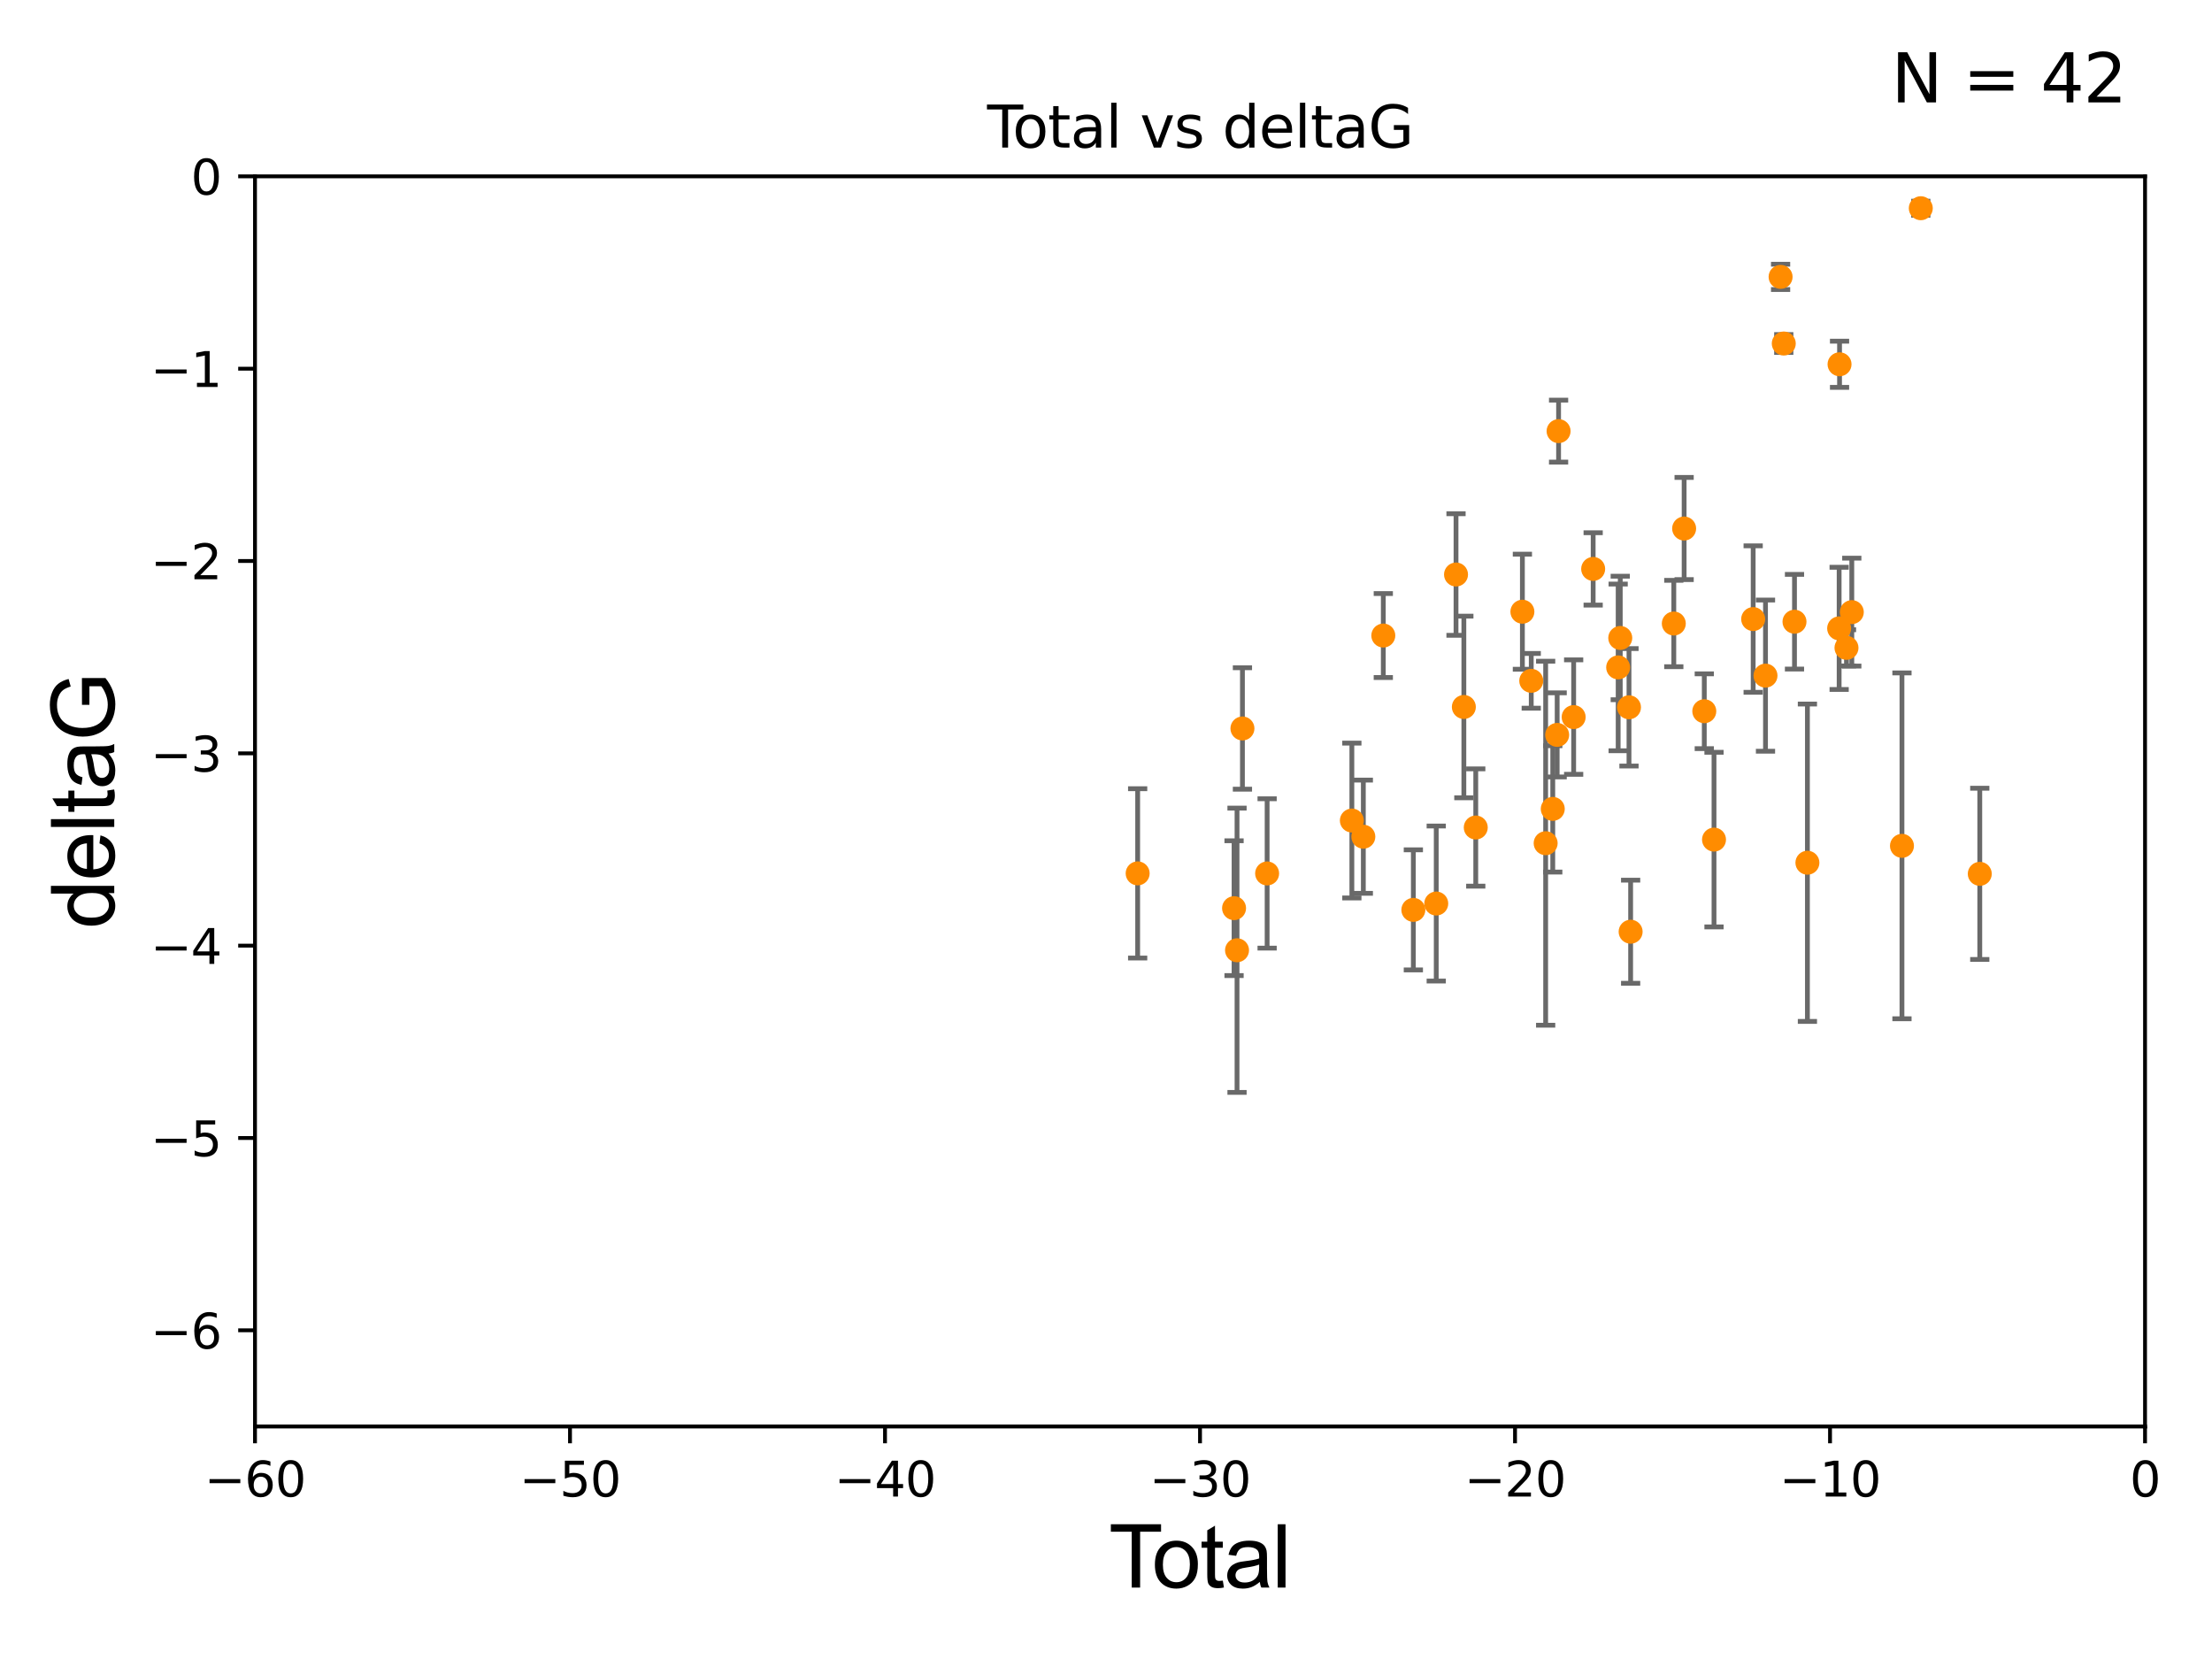 <?xml version="1.0" encoding="utf-8" standalone="no"?>
<!DOCTYPE svg PUBLIC "-//W3C//DTD SVG 1.1//EN"
  "http://www.w3.org/Graphics/SVG/1.1/DTD/svg11.dtd">
<svg xmlns:xlink="http://www.w3.org/1999/xlink" width="460.8pt" height="345.6pt" viewBox="0 0 460.8 345.6" xmlns="http://www.w3.org/2000/svg" version="1.1">
 <defs>
  <style type="text/css">*{stroke-linejoin: round; stroke-linecap: butt}</style>
 </defs>
 <g id="figure_1">
  <g id="patch_1">
   <path d="M 0 345.6 
L 460.8 345.6 
L 460.8 0 
L 0 0 
z
" style="fill: #ffffff"/>
  </g>
  <g id="axes_1">
   <g id="patch_2">
    <path d="M 53.12 297.16 
L 446.85 297.16 
L 446.85 36.739 
L 53.12 36.739 
z
" style="fill: #ffffff"/>
   </g>
   <g id="PathCollection_1">
    <defs>
     <path id="m61399e67fb" d="M 0 1.118 
C 0.297 1.118 0.581 1 0.791 0.791 
C 1 0.581 1.118 0.297 1.118 0 
C 1.118 -0.297 1 -0.581 0.791 -0.791 
C 0.581 -1 0.297 -1.118 0 -1.118 
C -0.297 -1.118 -0.581 -1 -0.791 -0.791 
C -1 -0.581 -1.118 -0.297 -1.118 0 
C -1.118 0.297 -1 0.581 -0.791 0.791 
C -0.581 1 -0.297 1.118 0 1.118 
z
" style="stroke: #ff8c00"/>
    </defs>
    <g clip-path="url(#p141cacad36)">
     <use xlink:href="#m61399e67fb" x="236.995" y="181.94" style="fill: #ff8c00; stroke: #ff8c00"/>
     <use xlink:href="#m61399e67fb" x="257.077" y="189.189" style="fill: #ff8c00; stroke: #ff8c00"/>
     <use xlink:href="#m61399e67fb" x="257.696" y="197.956" style="fill: #ff8c00; stroke: #ff8c00"/>
     <use xlink:href="#m61399e67fb" x="258.822" y="151.753" style="fill: #ff8c00; stroke: #ff8c00"/>
     <use xlink:href="#m61399e67fb" x="263.965" y="181.955" style="fill: #ff8c00; stroke: #ff8c00"/>
     <use xlink:href="#m61399e67fb" x="281.617" y="170.933" style="fill: #ff8c00; stroke: #ff8c00"/>
     <use xlink:href="#m61399e67fb" x="284.008" y="174.301" style="fill: #ff8c00; stroke: #ff8c00"/>
     <use xlink:href="#m61399e67fb" x="288.168" y="132.395" style="fill: #ff8c00; stroke: #ff8c00"/>
     <use xlink:href="#m61399e67fb" x="294.427" y="189.544" style="fill: #ff8c00; stroke: #ff8c00"/>
     <use xlink:href="#m61399e67fb" x="299.195" y="188.224" style="fill: #ff8c00; stroke: #ff8c00"/>
     <use xlink:href="#m61399e67fb" x="303.316" y="119.681" style="fill: #ff8c00; stroke: #ff8c00"/>
     <use xlink:href="#m61399e67fb" x="304.947" y="147.275" style="fill: #ff8c00; stroke: #ff8c00"/>
     <use xlink:href="#m61399e67fb" x="307.428" y="172.385" style="fill: #ff8c00; stroke: #ff8c00"/>
     <use xlink:href="#m61399e67fb" x="317.142" y="127.431" style="fill: #ff8c00; stroke: #ff8c00"/>
     <use xlink:href="#m61399e67fb" x="318.986" y="141.828" style="fill: #ff8c00; stroke: #ff8c00"/>
     <use xlink:href="#m61399e67fb" x="321.988" y="175.657" style="fill: #ff8c00; stroke: #ff8c00"/>
     <use xlink:href="#m61399e67fb" x="323.469" y="168.507" style="fill: #ff8c00; stroke: #ff8c00"/>
     <use xlink:href="#m61399e67fb" x="324.386" y="153.091" style="fill: #ff8c00; stroke: #ff8c00"/>
     <use xlink:href="#m61399e67fb" x="324.682" y="89.812" style="fill: #ff8c00; stroke: #ff8c00"/>
     <use xlink:href="#m61399e67fb" x="327.821" y="149.383" style="fill: #ff8c00; stroke: #ff8c00"/>
     <use xlink:href="#m61399e67fb" x="331.885" y="118.516" style="fill: #ff8c00; stroke: #ff8c00"/>
     <use xlink:href="#m61399e67fb" x="337.093" y="139.031" style="fill: #ff8c00; stroke: #ff8c00"/>
     <use xlink:href="#m61399e67fb" x="337.528" y="132.899" style="fill: #ff8c00; stroke: #ff8c00"/>
     <use xlink:href="#m61399e67fb" x="339.349" y="147.343" style="fill: #ff8c00; stroke: #ff8c00"/>
     <use xlink:href="#m61399e67fb" x="339.69" y="194.093" style="fill: #ff8c00; stroke: #ff8c00"/>
     <use xlink:href="#m61399e67fb" x="348.684" y="129.892" style="fill: #ff8c00; stroke: #ff8c00"/>
     <use xlink:href="#m61399e67fb" x="350.835" y="110.101" style="fill: #ff8c00; stroke: #ff8c00"/>
     <use xlink:href="#m61399e67fb" x="355.034" y="148.16" style="fill: #ff8c00; stroke: #ff8c00"/>
     <use xlink:href="#m61399e67fb" x="357.059" y="174.904" style="fill: #ff8c00; stroke: #ff8c00"/>
     <use xlink:href="#m61399e67fb" x="365.217" y="128.964" style="fill: #ff8c00; stroke: #ff8c00"/>
     <use xlink:href="#m61399e67fb" x="367.785" y="140.745" style="fill: #ff8c00; stroke: #ff8c00"/>
     <use xlink:href="#m61399e67fb" x="370.93" y="57.677" style="fill: #ff8c00; stroke: #ff8c00"/>
     <use xlink:href="#m61399e67fb" x="371.592" y="71.559" style="fill: #ff8c00; stroke: #ff8c00"/>
     <use xlink:href="#m61399e67fb" x="373.826" y="129.514" style="fill: #ff8c00; stroke: #ff8c00"/>
     <use xlink:href="#m61399e67fb" x="376.518" y="179.721" style="fill: #ff8c00; stroke: #ff8c00"/>
     <use xlink:href="#m61399e67fb" x="383.127" y="130.902" style="fill: #ff8c00; stroke: #ff8c00"/>
     <use xlink:href="#m61399e67fb" x="383.211" y="75.884" style="fill: #ff8c00; stroke: #ff8c00"/>
     <use xlink:href="#m61399e67fb" x="384.657" y="134.957" style="fill: #ff8c00; stroke: #ff8c00"/>
     <use xlink:href="#m61399e67fb" x="385.763" y="127.517" style="fill: #ff8c00; stroke: #ff8c00"/>
     <use xlink:href="#m61399e67fb" x="396.214" y="176.205" style="fill: #ff8c00; stroke: #ff8c00"/>
     <use xlink:href="#m61399e67fb" x="400.136" y="43.375" style="fill: #ff8c00; stroke: #ff8c00"/>
     <use xlink:href="#m61399e67fb" x="412.423" y="182.037" style="fill: #ff8c00; stroke: #ff8c00"/>
    </g>
   </g>
   <g id="matplotlib.axis_1">
    <g id="xtick_1">
     <g id="line2d_1">
      <defs>
       <path id="m5a9e221506" d="M 0 0 
L 0 3.5 
" style="stroke: #000000; stroke-width: 0.8"/>
      </defs>
      <g>
       <use xlink:href="#m5a9e221506" x="53.12" y="297.16" style="stroke: #000000; stroke-width: 0.8"/>
      </g>
     </g>
     <g id="text_1">
      <!-- −60 -->
      <g transform="translate(42.568 311.758)scale(0.1 -0.1)">
       <defs>
        <path id="DejaVuSans-2212" d="M 678 2272 
L 4684 2272 
L 4684 1741 
L 678 1741 
L 678 2272 
z
" transform="scale(0.016)"/>
        <path id="DejaVuSans-36" d="M 2113 2584 
Q 1688 2584 1439 2293 
Q 1191 2003 1191 1497 
Q 1191 994 1439 701 
Q 1688 409 2113 409 
Q 2538 409 2786 701 
Q 3034 994 3034 1497 
Q 3034 2003 2786 2293 
Q 2538 2584 2113 2584 
z
M 3366 4563 
L 3366 3988 
Q 3128 4100 2886 4159 
Q 2644 4219 2406 4219 
Q 1781 4219 1451 3797 
Q 1122 3375 1075 2522 
Q 1259 2794 1537 2939 
Q 1816 3084 2150 3084 
Q 2853 3084 3261 2657 
Q 3669 2231 3669 1497 
Q 3669 778 3244 343 
Q 2819 -91 2113 -91 
Q 1303 -91 875 529 
Q 447 1150 447 2328 
Q 447 3434 972 4092 
Q 1497 4750 2381 4750 
Q 2619 4750 2861 4703 
Q 3103 4656 3366 4563 
z
" transform="scale(0.016)"/>
        <path id="DejaVuSans-30" d="M 2034 4250 
Q 1547 4250 1301 3770 
Q 1056 3291 1056 2328 
Q 1056 1369 1301 889 
Q 1547 409 2034 409 
Q 2525 409 2770 889 
Q 3016 1369 3016 2328 
Q 3016 3291 2770 3770 
Q 2525 4250 2034 4250 
z
M 2034 4750 
Q 2819 4750 3233 4129 
Q 3647 3509 3647 2328 
Q 3647 1150 3233 529 
Q 2819 -91 2034 -91 
Q 1250 -91 836 529 
Q 422 1150 422 2328 
Q 422 3509 836 4129 
Q 1250 4750 2034 4750 
z
" transform="scale(0.016)"/>
       </defs>
       <use xlink:href="#DejaVuSans-2212"/>
       <use xlink:href="#DejaVuSans-36" x="83.789"/>
       <use xlink:href="#DejaVuSans-30" x="147.412"/>
      </g>
     </g>
    </g>
    <g id="xtick_2">
     <g id="line2d_2">
      <g>
       <use xlink:href="#m5a9e221506" x="118.742" y="297.16" style="stroke: #000000; stroke-width: 0.8"/>
      </g>
     </g>
     <g id="text_2">
      <!-- −50 -->
      <g transform="translate(108.189 311.758)scale(0.1 -0.1)">
       <defs>
        <path id="DejaVuSans-35" d="M 691 4666 
L 3169 4666 
L 3169 4134 
L 1269 4134 
L 1269 2991 
Q 1406 3038 1543 3061 
Q 1681 3084 1819 3084 
Q 2600 3084 3056 2656 
Q 3513 2228 3513 1497 
Q 3513 744 3044 326 
Q 2575 -91 1722 -91 
Q 1428 -91 1123 -41 
Q 819 9 494 109 
L 494 744 
Q 775 591 1075 516 
Q 1375 441 1709 441 
Q 2250 441 2565 725 
Q 2881 1009 2881 1497 
Q 2881 1984 2565 2268 
Q 2250 2553 1709 2553 
Q 1456 2553 1204 2497 
Q 953 2441 691 2322 
L 691 4666 
z
" transform="scale(0.016)"/>
       </defs>
       <use xlink:href="#DejaVuSans-2212"/>
       <use xlink:href="#DejaVuSans-35" x="83.789"/>
       <use xlink:href="#DejaVuSans-30" x="147.412"/>
      </g>
     </g>
    </g>
    <g id="xtick_3">
     <g id="line2d_3">
      <g>
       <use xlink:href="#m5a9e221506" x="184.363" y="297.16" style="stroke: #000000; stroke-width: 0.8"/>
      </g>
     </g>
     <g id="text_3">
      <!-- −40 -->
      <g transform="translate(173.811 311.758)scale(0.1 -0.1)">
       <defs>
        <path id="DejaVuSans-34" d="M 2419 4116 
L 825 1625 
L 2419 1625 
L 2419 4116 
z
M 2253 4666 
L 3047 4666 
L 3047 1625 
L 3713 1625 
L 3713 1100 
L 3047 1100 
L 3047 0 
L 2419 0 
L 2419 1100 
L 313 1100 
L 313 1709 
L 2253 4666 
z
" transform="scale(0.016)"/>
       </defs>
       <use xlink:href="#DejaVuSans-2212"/>
       <use xlink:href="#DejaVuSans-34" x="83.789"/>
       <use xlink:href="#DejaVuSans-30" x="147.412"/>
      </g>
     </g>
    </g>
    <g id="xtick_4">
     <g id="line2d_4">
      <g>
       <use xlink:href="#m5a9e221506" x="249.985" y="297.16" style="stroke: #000000; stroke-width: 0.8"/>
      </g>
     </g>
     <g id="text_4">
      <!-- −30 -->
      <g transform="translate(239.433 311.758)scale(0.1 -0.1)">
       <defs>
        <path id="DejaVuSans-33" d="M 2597 2516 
Q 3050 2419 3304 2112 
Q 3559 1806 3559 1356 
Q 3559 666 3084 287 
Q 2609 -91 1734 -91 
Q 1441 -91 1130 -33 
Q 819 25 488 141 
L 488 750 
Q 750 597 1062 519 
Q 1375 441 1716 441 
Q 2309 441 2620 675 
Q 2931 909 2931 1356 
Q 2931 1769 2642 2001 
Q 2353 2234 1838 2234 
L 1294 2234 
L 1294 2753 
L 1863 2753 
Q 2328 2753 2575 2939 
Q 2822 3125 2822 3475 
Q 2822 3834 2567 4026 
Q 2313 4219 1838 4219 
Q 1578 4219 1281 4162 
Q 984 4106 628 3988 
L 628 4550 
Q 988 4650 1302 4700 
Q 1616 4750 1894 4750 
Q 2613 4750 3031 4423 
Q 3450 4097 3450 3541 
Q 3450 3153 3228 2886 
Q 3006 2619 2597 2516 
z
" transform="scale(0.016)"/>
       </defs>
       <use xlink:href="#DejaVuSans-2212"/>
       <use xlink:href="#DejaVuSans-33" x="83.789"/>
       <use xlink:href="#DejaVuSans-30" x="147.412"/>
      </g>
     </g>
    </g>
    <g id="xtick_5">
     <g id="line2d_5">
      <g>
       <use xlink:href="#m5a9e221506" x="315.607" y="297.16" style="stroke: #000000; stroke-width: 0.8"/>
      </g>
     </g>
     <g id="text_5">
      <!-- −20 -->
      <g transform="translate(305.054 311.758)scale(0.1 -0.1)">
       <defs>
        <path id="DejaVuSans-32" d="M 1228 531 
L 3431 531 
L 3431 0 
L 469 0 
L 469 531 
Q 828 903 1448 1529 
Q 2069 2156 2228 2338 
Q 2531 2678 2651 2914 
Q 2772 3150 2772 3378 
Q 2772 3750 2511 3984 
Q 2250 4219 1831 4219 
Q 1534 4219 1204 4116 
Q 875 4013 500 3803 
L 500 4441 
Q 881 4594 1212 4672 
Q 1544 4750 1819 4750 
Q 2544 4750 2975 4387 
Q 3406 4025 3406 3419 
Q 3406 3131 3298 2873 
Q 3191 2616 2906 2266 
Q 2828 2175 2409 1742 
Q 1991 1309 1228 531 
z
" transform="scale(0.016)"/>
       </defs>
       <use xlink:href="#DejaVuSans-2212"/>
       <use xlink:href="#DejaVuSans-32" x="83.789"/>
       <use xlink:href="#DejaVuSans-30" x="147.412"/>
      </g>
     </g>
    </g>
    <g id="xtick_6">
     <g id="line2d_6">
      <g>
       <use xlink:href="#m5a9e221506" x="381.228" y="297.16" style="stroke: #000000; stroke-width: 0.8"/>
      </g>
     </g>
     <g id="text_6">
      <!-- −10 -->
      <g transform="translate(370.676 311.758)scale(0.1 -0.1)">
       <defs>
        <path id="DejaVuSans-31" d="M 794 531 
L 1825 531 
L 1825 4091 
L 703 3866 
L 703 4441 
L 1819 4666 
L 2450 4666 
L 2450 531 
L 3481 531 
L 3481 0 
L 794 0 
L 794 531 
z
" transform="scale(0.016)"/>
       </defs>
       <use xlink:href="#DejaVuSans-2212"/>
       <use xlink:href="#DejaVuSans-31" x="83.789"/>
       <use xlink:href="#DejaVuSans-30" x="147.412"/>
      </g>
     </g>
    </g>
    <g id="xtick_7">
     <g id="line2d_7">
      <g>
       <use xlink:href="#m5a9e221506" x="446.85" y="297.16" style="stroke: #000000; stroke-width: 0.8"/>
      </g>
     </g>
     <g id="text_7">
      <!-- 0 -->
      <g transform="translate(443.669 311.758)scale(0.1 -0.1)">
       <use xlink:href="#DejaVuSans-30"/>
      </g>
     </g>
    </g>
    <g id="text_8">
     <!-- Total -->
     <g transform="translate(230.98 330.722)scale(0.18 -0.18)">
      <defs>
       <path id="ArialMT-54" d="M 1659 0 
L 1659 4041 
L 150 4041 
L 150 4581 
L 3781 4581 
L 3781 4041 
L 2266 4041 
L 2266 0 
L 1659 0 
z
" transform="scale(0.016)"/>
       <path id="ArialMT-6f" d="M 213 1659 
Q 213 2581 725 3025 
Q 1153 3394 1769 3394 
Q 2453 3394 2887 2945 
Q 3322 2497 3322 1706 
Q 3322 1066 3130 698 
Q 2938 331 2570 128 
Q 2203 -75 1769 -75 
Q 1072 -75 642 372 
Q 213 819 213 1659 
z
M 791 1659 
Q 791 1022 1069 705 
Q 1347 388 1769 388 
Q 2188 388 2466 706 
Q 2744 1025 2744 1678 
Q 2744 2294 2464 2611 
Q 2184 2928 1769 2928 
Q 1347 2928 1069 2612 
Q 791 2297 791 1659 
z
" transform="scale(0.016)"/>
       <path id="ArialMT-74" d="M 1650 503 
L 1731 6 
Q 1494 -44 1306 -44 
Q 1000 -44 831 53 
Q 663 150 594 308 
Q 525 466 525 972 
L 525 2881 
L 113 2881 
L 113 3319 
L 525 3319 
L 525 4141 
L 1084 4478 
L 1084 3319 
L 1650 3319 
L 1650 2881 
L 1084 2881 
L 1084 941 
Q 1084 700 1114 631 
Q 1144 563 1211 522 
Q 1278 481 1403 481 
Q 1497 481 1650 503 
z
" transform="scale(0.016)"/>
       <path id="ArialMT-61" d="M 2588 409 
Q 2275 144 1986 34 
Q 1697 -75 1366 -75 
Q 819 -75 525 192 
Q 231 459 231 875 
Q 231 1119 342 1320 
Q 453 1522 633 1644 
Q 813 1766 1038 1828 
Q 1203 1872 1538 1913 
Q 2219 1994 2541 2106 
Q 2544 2222 2544 2253 
Q 2544 2597 2384 2738 
Q 2169 2928 1744 2928 
Q 1347 2928 1158 2789 
Q 969 2650 878 2297 
L 328 2372 
Q 403 2725 575 2942 
Q 747 3159 1072 3276 
Q 1397 3394 1825 3394 
Q 2250 3394 2515 3294 
Q 2781 3194 2906 3042 
Q 3031 2891 3081 2659 
Q 3109 2516 3109 2141 
L 3109 1391 
Q 3109 606 3145 398 
Q 3181 191 3288 0 
L 2700 0 
Q 2613 175 2588 409 
z
M 2541 1666 
Q 2234 1541 1622 1453 
Q 1275 1403 1131 1340 
Q 988 1278 909 1158 
Q 831 1038 831 891 
Q 831 666 1001 516 
Q 1172 366 1500 366 
Q 1825 366 2078 508 
Q 2331 650 2450 897 
Q 2541 1088 2541 1459 
L 2541 1666 
z
" transform="scale(0.016)"/>
       <path id="ArialMT-6c" d="M 409 0 
L 409 4581 
L 972 4581 
L 972 0 
L 409 0 
z
" transform="scale(0.016)"/>
      </defs>
      <use xlink:href="#ArialMT-54"/>
      <use xlink:href="#ArialMT-6f" x="49.959"/>
      <use xlink:href="#ArialMT-74" x="105.574"/>
      <use xlink:href="#ArialMT-61" x="133.357"/>
      <use xlink:href="#ArialMT-6c" x="188.973"/>
     </g>
    </g>
   </g>
   <g id="matplotlib.axis_2">
    <g id="ytick_1">
     <g id="line2d_8">
      <defs>
       <path id="m5cf8f90935" d="M 0 0 
L -3.5 0 
" style="stroke: #000000; stroke-width: 0.8"/>
      </defs>
      <g>
       <use xlink:href="#m5cf8f90935" x="53.12" y="277.128" style="stroke: #000000; stroke-width: 0.8"/>
      </g>
     </g>
     <g id="text_9">
      <!-- −6 -->
      <g transform="translate(31.378 280.927)scale(0.1 -0.1)">
       <use xlink:href="#DejaVuSans-2212"/>
       <use xlink:href="#DejaVuSans-36" x="83.789"/>
      </g>
     </g>
    </g>
    <g id="ytick_2">
     <g id="line2d_9">
      <g>
       <use xlink:href="#m5cf8f90935" x="53.12" y="237.063" style="stroke: #000000; stroke-width: 0.8"/>
      </g>
     </g>
     <g id="text_10">
      <!-- −5 -->
      <g transform="translate(31.378 240.862)scale(0.1 -0.1)">
       <use xlink:href="#DejaVuSans-2212"/>
       <use xlink:href="#DejaVuSans-35" x="83.789"/>
      </g>
     </g>
    </g>
    <g id="ytick_3">
     <g id="line2d_10">
      <g>
       <use xlink:href="#m5cf8f90935" x="53.12" y="196.998" style="stroke: #000000; stroke-width: 0.8"/>
      </g>
     </g>
     <g id="text_11">
      <!-- −4 -->
      <g transform="translate(31.378 200.797)scale(0.1 -0.1)">
       <use xlink:href="#DejaVuSans-2212"/>
       <use xlink:href="#DejaVuSans-34" x="83.789"/>
      </g>
     </g>
    </g>
    <g id="ytick_4">
     <g id="line2d_11">
      <g>
       <use xlink:href="#m5cf8f90935" x="53.12" y="156.933" style="stroke: #000000; stroke-width: 0.8"/>
      </g>
     </g>
     <g id="text_12">
      <!-- −3 -->
      <g transform="translate(31.378 160.733)scale(0.1 -0.1)">
       <use xlink:href="#DejaVuSans-2212"/>
       <use xlink:href="#DejaVuSans-33" x="83.789"/>
      </g>
     </g>
    </g>
    <g id="ytick_5">
     <g id="line2d_12">
      <g>
       <use xlink:href="#m5cf8f90935" x="53.12" y="116.869" style="stroke: #000000; stroke-width: 0.8"/>
      </g>
     </g>
     <g id="text_13">
      <!-- −2 -->
      <g transform="translate(31.378 120.668)scale(0.1 -0.1)">
       <use xlink:href="#DejaVuSans-2212"/>
       <use xlink:href="#DejaVuSans-32" x="83.789"/>
      </g>
     </g>
    </g>
    <g id="ytick_6">
     <g id="line2d_13">
      <g>
       <use xlink:href="#m5cf8f90935" x="53.12" y="76.804" style="stroke: #000000; stroke-width: 0.8"/>
      </g>
     </g>
     <g id="text_14">
      <!-- −1 -->
      <g transform="translate(31.378 80.603)scale(0.1 -0.1)">
       <use xlink:href="#DejaVuSans-2212"/>
       <use xlink:href="#DejaVuSans-31" x="83.789"/>
      </g>
     </g>
    </g>
    <g id="ytick_7">
     <g id="line2d_14">
      <g>
       <use xlink:href="#m5cf8f90935" x="53.12" y="36.739" style="stroke: #000000; stroke-width: 0.8"/>
      </g>
     </g>
     <g id="text_15">
      <!-- 0 -->
      <g transform="translate(39.758 40.538)scale(0.1 -0.1)">
       <use xlink:href="#DejaVuSans-30"/>
      </g>
     </g>
    </g>
    <g id="text_16">
     <!-- deltaG -->
     <g transform="translate(23.8 193.464)rotate(-90)scale(0.18 -0.18)">
      <defs>
       <path id="ArialMT-64" d="M 2575 0 
L 2575 419 
Q 2259 -75 1647 -75 
Q 1250 -75 917 144 
Q 584 363 401 755 
Q 219 1147 219 1656 
Q 219 2153 384 2558 
Q 550 2963 881 3178 
Q 1213 3394 1622 3394 
Q 1922 3394 2156 3267 
Q 2391 3141 2538 2938 
L 2538 4581 
L 3097 4581 
L 3097 0 
L 2575 0 
z
M 797 1656 
Q 797 1019 1065 703 
Q 1334 388 1700 388 
Q 2069 388 2326 689 
Q 2584 991 2584 1609 
Q 2584 2291 2321 2609 
Q 2059 2928 1675 2928 
Q 1300 2928 1048 2622 
Q 797 2316 797 1656 
z
" transform="scale(0.016)"/>
       <path id="ArialMT-65" d="M 2694 1069 
L 3275 997 
Q 3138 488 2766 206 
Q 2394 -75 1816 -75 
Q 1088 -75 661 373 
Q 234 822 234 1631 
Q 234 2469 665 2931 
Q 1097 3394 1784 3394 
Q 2450 3394 2872 2941 
Q 3294 2488 3294 1666 
Q 3294 1616 3291 1516 
L 816 1516 
Q 847 969 1125 678 
Q 1403 388 1819 388 
Q 2128 388 2347 550 
Q 2566 713 2694 1069 
z
M 847 1978 
L 2700 1978 
Q 2663 2397 2488 2606 
Q 2219 2931 1791 2931 
Q 1403 2931 1139 2672 
Q 875 2413 847 1978 
z
" transform="scale(0.016)"/>
       <path id="ArialMT-47" d="M 2638 1797 
L 2638 2334 
L 4578 2338 
L 4578 638 
Q 4131 281 3656 101 
Q 3181 -78 2681 -78 
Q 2006 -78 1454 211 
Q 903 500 622 1047 
Q 341 1594 341 2269 
Q 341 2938 620 3517 
Q 900 4097 1425 4378 
Q 1950 4659 2634 4659 
Q 3131 4659 3532 4498 
Q 3934 4338 4162 4050 
Q 4391 3763 4509 3300 
L 3963 3150 
Q 3859 3500 3706 3700 
Q 3553 3900 3268 4020 
Q 2984 4141 2638 4141 
Q 2222 4141 1919 4014 
Q 1616 3888 1430 3681 
Q 1244 3475 1141 3228 
Q 966 2803 966 2306 
Q 966 1694 1177 1281 
Q 1388 869 1791 669 
Q 2194 469 2647 469 
Q 3041 469 3416 620 
Q 3791 772 3984 944 
L 3984 1797 
L 2638 1797 
z
" transform="scale(0.016)"/>
      </defs>
      <use xlink:href="#ArialMT-64"/>
      <use xlink:href="#ArialMT-65" x="55.615"/>
      <use xlink:href="#ArialMT-6c" x="111.23"/>
      <use xlink:href="#ArialMT-74" x="133.447"/>
      <use xlink:href="#ArialMT-61" x="161.23"/>
      <use xlink:href="#ArialMT-47" x="216.846"/>
     </g>
    </g>
   </g>
   <g id="LineCollection_1">
    <path d="M 236.995 199.578 
L 236.995 164.301 
" clip-path="url(#p141cacad36)" style="fill: none; stroke: #696969"/>
    <path d="M 257.077 203.231 
L 257.077 175.147 
" clip-path="url(#p141cacad36)" style="fill: none; stroke: #696969"/>
    <path d="M 257.696 227.567 
L 257.696 168.345 
" clip-path="url(#p141cacad36)" style="fill: none; stroke: #696969"/>
    <path d="M 258.822 164.402 
L 258.822 139.104 
" clip-path="url(#p141cacad36)" style="fill: none; stroke: #696969"/>
    <path d="M 263.965 197.513 
L 263.965 166.396 
" clip-path="url(#p141cacad36)" style="fill: none; stroke: #696969"/>
    <path d="M 281.617 187.062 
L 281.617 154.803 
" clip-path="url(#p141cacad36)" style="fill: none; stroke: #696969"/>
    <path d="M 284.008 186.093 
L 284.008 162.509 
" clip-path="url(#p141cacad36)" style="fill: none; stroke: #696969"/>
    <path d="M 288.168 141.141 
L 288.168 123.648 
" clip-path="url(#p141cacad36)" style="fill: none; stroke: #696969"/>
    <path d="M 294.427 202.053 
L 294.427 177.035 
" clip-path="url(#p141cacad36)" style="fill: none; stroke: #696969"/>
    <path d="M 299.195 204.37 
L 299.195 172.077 
" clip-path="url(#p141cacad36)" style="fill: none; stroke: #696969"/>
    <path d="M 303.316 132.344 
L 303.316 107.018 
" clip-path="url(#p141cacad36)" style="fill: none; stroke: #696969"/>
    <path d="M 304.947 166.193 
L 304.947 128.357 
" clip-path="url(#p141cacad36)" style="fill: none; stroke: #696969"/>
    <path d="M 307.428 184.603 
L 307.428 160.166 
" clip-path="url(#p141cacad36)" style="fill: none; stroke: #696969"/>
    <path d="M 317.142 139.413 
L 317.142 115.448 
" clip-path="url(#p141cacad36)" style="fill: none; stroke: #696969"/>
    <path d="M 318.986 147.528 
L 318.986 136.128 
" clip-path="url(#p141cacad36)" style="fill: none; stroke: #696969"/>
    <path d="M 321.988 213.574 
L 321.988 137.74 
" clip-path="url(#p141cacad36)" style="fill: none; stroke: #696969"/>
    <path d="M 323.469 181.666 
L 323.469 155.348 
" clip-path="url(#p141cacad36)" style="fill: none; stroke: #696969"/>
    <path d="M 324.386 161.854 
L 324.386 144.328 
" clip-path="url(#p141cacad36)" style="fill: none; stroke: #696969"/>
    <path d="M 324.682 96.266 
L 324.682 83.357 
" clip-path="url(#p141cacad36)" style="fill: none; stroke: #696969"/>
    <path d="M 327.821 161.305 
L 327.821 137.462 
" clip-path="url(#p141cacad36)" style="fill: none; stroke: #696969"/>
    <path d="M 331.885 126.049 
L 331.885 110.982 
" clip-path="url(#p141cacad36)" style="fill: none; stroke: #696969"/>
    <path d="M 337.093 156.394 
L 337.093 121.668 
" clip-path="url(#p141cacad36)" style="fill: none; stroke: #696969"/>
    <path d="M 337.528 145.765 
L 337.528 120.034 
" clip-path="url(#p141cacad36)" style="fill: none; stroke: #696969"/>
    <path d="M 339.349 159.575 
L 339.349 135.11 
" clip-path="url(#p141cacad36)" style="fill: none; stroke: #696969"/>
    <path d="M 339.69 204.831 
L 339.69 183.355 
" clip-path="url(#p141cacad36)" style="fill: none; stroke: #696969"/>
    <path d="M 348.684 138.887 
L 348.684 120.898 
" clip-path="url(#p141cacad36)" style="fill: none; stroke: #696969"/>
    <path d="M 350.835 120.742 
L 350.835 99.459 
" clip-path="url(#p141cacad36)" style="fill: none; stroke: #696969"/>
    <path d="M 355.034 155.95 
L 355.034 140.37 
" clip-path="url(#p141cacad36)" style="fill: none; stroke: #696969"/>
    <path d="M 357.059 193.094 
L 357.059 156.715 
" clip-path="url(#p141cacad36)" style="fill: none; stroke: #696969"/>
    <path d="M 365.217 144.217 
L 365.217 113.71 
" clip-path="url(#p141cacad36)" style="fill: none; stroke: #696969"/>
    <path d="M 367.785 156.49 
L 367.785 125 
" clip-path="url(#p141cacad36)" style="fill: none; stroke: #696969"/>
    <path d="M 370.93 60.313 
L 370.93 55.042 
" clip-path="url(#p141cacad36)" style="fill: none; stroke: #696969"/>
    <path d="M 371.592 73.43 
L 371.592 69.688 
" clip-path="url(#p141cacad36)" style="fill: none; stroke: #696969"/>
    <path d="M 373.826 139.379 
L 373.826 119.65 
" clip-path="url(#p141cacad36)" style="fill: none; stroke: #696969"/>
    <path d="M 376.518 212.781 
L 376.518 146.661 
" clip-path="url(#p141cacad36)" style="fill: none; stroke: #696969"/>
    <path d="M 383.127 143.629 
L 383.127 118.175 
" clip-path="url(#p141cacad36)" style="fill: none; stroke: #696969"/>
    <path d="M 383.211 80.694 
L 383.211 71.073 
" clip-path="url(#p141cacad36)" style="fill: none; stroke: #696969"/>
    <path d="M 384.657 138.727 
L 384.657 131.187 
" clip-path="url(#p141cacad36)" style="fill: none; stroke: #696969"/>
    <path d="M 385.763 138.754 
L 385.763 116.279 
" clip-path="url(#p141cacad36)" style="fill: none; stroke: #696969"/>
    <path d="M 396.214 212.227 
L 396.214 140.183 
" clip-path="url(#p141cacad36)" style="fill: none; stroke: #696969"/>
    <path d="M 400.136 44.839 
L 400.136 41.91 
" clip-path="url(#p141cacad36)" style="fill: none; stroke: #696969"/>
    <path d="M 412.423 199.869 
L 412.423 164.205 
" clip-path="url(#p141cacad36)" style="fill: none; stroke: #696969"/>
   </g>
   <g id="line2d_15">
    <defs>
     <path id="me82269065e" d="M 2 0 
L -2 -0 
" style="stroke: #696969"/>
    </defs>
    <g clip-path="url(#p141cacad36)">
     <use xlink:href="#me82269065e" x="236.995" y="199.578" style="fill: #696969; stroke: #696969"/>
     <use xlink:href="#me82269065e" x="257.077" y="203.231" style="fill: #696969; stroke: #696969"/>
     <use xlink:href="#me82269065e" x="257.696" y="227.567" style="fill: #696969; stroke: #696969"/>
     <use xlink:href="#me82269065e" x="258.822" y="164.402" style="fill: #696969; stroke: #696969"/>
     <use xlink:href="#me82269065e" x="263.965" y="197.513" style="fill: #696969; stroke: #696969"/>
     <use xlink:href="#me82269065e" x="281.617" y="187.062" style="fill: #696969; stroke: #696969"/>
     <use xlink:href="#me82269065e" x="284.008" y="186.093" style="fill: #696969; stroke: #696969"/>
     <use xlink:href="#me82269065e" x="288.168" y="141.141" style="fill: #696969; stroke: #696969"/>
     <use xlink:href="#me82269065e" x="294.427" y="202.053" style="fill: #696969; stroke: #696969"/>
     <use xlink:href="#me82269065e" x="299.195" y="204.37" style="fill: #696969; stroke: #696969"/>
     <use xlink:href="#me82269065e" x="303.316" y="132.344" style="fill: #696969; stroke: #696969"/>
     <use xlink:href="#me82269065e" x="304.947" y="166.193" style="fill: #696969; stroke: #696969"/>
     <use xlink:href="#me82269065e" x="307.428" y="184.603" style="fill: #696969; stroke: #696969"/>
     <use xlink:href="#me82269065e" x="317.142" y="139.413" style="fill: #696969; stroke: #696969"/>
     <use xlink:href="#me82269065e" x="318.986" y="147.528" style="fill: #696969; stroke: #696969"/>
     <use xlink:href="#me82269065e" x="321.988" y="213.574" style="fill: #696969; stroke: #696969"/>
     <use xlink:href="#me82269065e" x="323.469" y="181.666" style="fill: #696969; stroke: #696969"/>
     <use xlink:href="#me82269065e" x="324.386" y="161.854" style="fill: #696969; stroke: #696969"/>
     <use xlink:href="#me82269065e" x="324.682" y="96.266" style="fill: #696969; stroke: #696969"/>
     <use xlink:href="#me82269065e" x="327.821" y="161.305" style="fill: #696969; stroke: #696969"/>
     <use xlink:href="#me82269065e" x="331.885" y="126.049" style="fill: #696969; stroke: #696969"/>
     <use xlink:href="#me82269065e" x="337.093" y="156.394" style="fill: #696969; stroke: #696969"/>
     <use xlink:href="#me82269065e" x="337.528" y="145.765" style="fill: #696969; stroke: #696969"/>
     <use xlink:href="#me82269065e" x="339.349" y="159.575" style="fill: #696969; stroke: #696969"/>
     <use xlink:href="#me82269065e" x="339.69" y="204.831" style="fill: #696969; stroke: #696969"/>
     <use xlink:href="#me82269065e" x="348.684" y="138.887" style="fill: #696969; stroke: #696969"/>
     <use xlink:href="#me82269065e" x="350.835" y="120.742" style="fill: #696969; stroke: #696969"/>
     <use xlink:href="#me82269065e" x="355.034" y="155.95" style="fill: #696969; stroke: #696969"/>
     <use xlink:href="#me82269065e" x="357.059" y="193.094" style="fill: #696969; stroke: #696969"/>
     <use xlink:href="#me82269065e" x="365.217" y="144.217" style="fill: #696969; stroke: #696969"/>
     <use xlink:href="#me82269065e" x="367.785" y="156.49" style="fill: #696969; stroke: #696969"/>
     <use xlink:href="#me82269065e" x="370.93" y="60.313" style="fill: #696969; stroke: #696969"/>
     <use xlink:href="#me82269065e" x="371.592" y="73.43" style="fill: #696969; stroke: #696969"/>
     <use xlink:href="#me82269065e" x="373.826" y="139.379" style="fill: #696969; stroke: #696969"/>
     <use xlink:href="#me82269065e" x="376.518" y="212.781" style="fill: #696969; stroke: #696969"/>
     <use xlink:href="#me82269065e" x="383.127" y="143.629" style="fill: #696969; stroke: #696969"/>
     <use xlink:href="#me82269065e" x="383.211" y="80.694" style="fill: #696969; stroke: #696969"/>
     <use xlink:href="#me82269065e" x="384.657" y="138.727" style="fill: #696969; stroke: #696969"/>
     <use xlink:href="#me82269065e" x="385.763" y="138.754" style="fill: #696969; stroke: #696969"/>
     <use xlink:href="#me82269065e" x="396.214" y="212.227" style="fill: #696969; stroke: #696969"/>
     <use xlink:href="#me82269065e" x="400.136" y="44.839" style="fill: #696969; stroke: #696969"/>
     <use xlink:href="#me82269065e" x="412.423" y="199.869" style="fill: #696969; stroke: #696969"/>
    </g>
   </g>
   <g id="line2d_16">
    <g clip-path="url(#p141cacad36)">
     <use xlink:href="#me82269065e" x="236.995" y="164.301" style="fill: #696969; stroke: #696969"/>
     <use xlink:href="#me82269065e" x="257.077" y="175.147" style="fill: #696969; stroke: #696969"/>
     <use xlink:href="#me82269065e" x="257.696" y="168.345" style="fill: #696969; stroke: #696969"/>
     <use xlink:href="#me82269065e" x="258.822" y="139.104" style="fill: #696969; stroke: #696969"/>
     <use xlink:href="#me82269065e" x="263.965" y="166.396" style="fill: #696969; stroke: #696969"/>
     <use xlink:href="#me82269065e" x="281.617" y="154.803" style="fill: #696969; stroke: #696969"/>
     <use xlink:href="#me82269065e" x="284.008" y="162.509" style="fill: #696969; stroke: #696969"/>
     <use xlink:href="#me82269065e" x="288.168" y="123.648" style="fill: #696969; stroke: #696969"/>
     <use xlink:href="#me82269065e" x="294.427" y="177.035" style="fill: #696969; stroke: #696969"/>
     <use xlink:href="#me82269065e" x="299.195" y="172.077" style="fill: #696969; stroke: #696969"/>
     <use xlink:href="#me82269065e" x="303.316" y="107.018" style="fill: #696969; stroke: #696969"/>
     <use xlink:href="#me82269065e" x="304.947" y="128.357" style="fill: #696969; stroke: #696969"/>
     <use xlink:href="#me82269065e" x="307.428" y="160.166" style="fill: #696969; stroke: #696969"/>
     <use xlink:href="#me82269065e" x="317.142" y="115.448" style="fill: #696969; stroke: #696969"/>
     <use xlink:href="#me82269065e" x="318.986" y="136.128" style="fill: #696969; stroke: #696969"/>
     <use xlink:href="#me82269065e" x="321.988" y="137.74" style="fill: #696969; stroke: #696969"/>
     <use xlink:href="#me82269065e" x="323.469" y="155.348" style="fill: #696969; stroke: #696969"/>
     <use xlink:href="#me82269065e" x="324.386" y="144.328" style="fill: #696969; stroke: #696969"/>
     <use xlink:href="#me82269065e" x="324.682" y="83.357" style="fill: #696969; stroke: #696969"/>
     <use xlink:href="#me82269065e" x="327.821" y="137.462" style="fill: #696969; stroke: #696969"/>
     <use xlink:href="#me82269065e" x="331.885" y="110.982" style="fill: #696969; stroke: #696969"/>
     <use xlink:href="#me82269065e" x="337.093" y="121.668" style="fill: #696969; stroke: #696969"/>
     <use xlink:href="#me82269065e" x="337.528" y="120.034" style="fill: #696969; stroke: #696969"/>
     <use xlink:href="#me82269065e" x="339.349" y="135.11" style="fill: #696969; stroke: #696969"/>
     <use xlink:href="#me82269065e" x="339.69" y="183.355" style="fill: #696969; stroke: #696969"/>
     <use xlink:href="#me82269065e" x="348.684" y="120.898" style="fill: #696969; stroke: #696969"/>
     <use xlink:href="#me82269065e" x="350.835" y="99.459" style="fill: #696969; stroke: #696969"/>
     <use xlink:href="#me82269065e" x="355.034" y="140.37" style="fill: #696969; stroke: #696969"/>
     <use xlink:href="#me82269065e" x="357.059" y="156.715" style="fill: #696969; stroke: #696969"/>
     <use xlink:href="#me82269065e" x="365.217" y="113.71" style="fill: #696969; stroke: #696969"/>
     <use xlink:href="#me82269065e" x="367.785" y="125" style="fill: #696969; stroke: #696969"/>
     <use xlink:href="#me82269065e" x="370.93" y="55.042" style="fill: #696969; stroke: #696969"/>
     <use xlink:href="#me82269065e" x="371.592" y="69.688" style="fill: #696969; stroke: #696969"/>
     <use xlink:href="#me82269065e" x="373.826" y="119.65" style="fill: #696969; stroke: #696969"/>
     <use xlink:href="#me82269065e" x="376.518" y="146.661" style="fill: #696969; stroke: #696969"/>
     <use xlink:href="#me82269065e" x="383.127" y="118.175" style="fill: #696969; stroke: #696969"/>
     <use xlink:href="#me82269065e" x="383.211" y="71.073" style="fill: #696969; stroke: #696969"/>
     <use xlink:href="#me82269065e" x="384.657" y="131.187" style="fill: #696969; stroke: #696969"/>
     <use xlink:href="#me82269065e" x="385.763" y="116.279" style="fill: #696969; stroke: #696969"/>
     <use xlink:href="#me82269065e" x="396.214" y="140.183" style="fill: #696969; stroke: #696969"/>
     <use xlink:href="#me82269065e" x="400.136" y="41.91" style="fill: #696969; stroke: #696969"/>
     <use xlink:href="#me82269065e" x="412.423" y="164.205" style="fill: #696969; stroke: #696969"/>
    </g>
   </g>
   <g id="line2d_17">
    <defs>
     <path id="m17ae461204" d="M 0 2 
C 0.53 2 1.039 1.789 1.414 1.414 
C 1.789 1.039 2 0.53 2 0 
C 2 -0.53 1.789 -1.039 1.414 -1.414 
C 1.039 -1.789 0.53 -2 0 -2 
C -0.53 -2 -1.039 -1.789 -1.414 -1.414 
C -1.789 -1.039 -2 -0.53 -2 0 
C -2 0.53 -1.789 1.039 -1.414 1.414 
C -1.039 1.789 -0.53 2 0 2 
z
" style="stroke: #ff8c00"/>
    </defs>
    <g clip-path="url(#p141cacad36)">
     <use xlink:href="#m17ae461204" x="236.995" y="181.94" style="fill: #ff8c00; stroke: #ff8c00"/>
     <use xlink:href="#m17ae461204" x="257.077" y="189.189" style="fill: #ff8c00; stroke: #ff8c00"/>
     <use xlink:href="#m17ae461204" x="257.696" y="197.956" style="fill: #ff8c00; stroke: #ff8c00"/>
     <use xlink:href="#m17ae461204" x="258.822" y="151.753" style="fill: #ff8c00; stroke: #ff8c00"/>
     <use xlink:href="#m17ae461204" x="263.965" y="181.955" style="fill: #ff8c00; stroke: #ff8c00"/>
     <use xlink:href="#m17ae461204" x="281.617" y="170.933" style="fill: #ff8c00; stroke: #ff8c00"/>
     <use xlink:href="#m17ae461204" x="284.008" y="174.301" style="fill: #ff8c00; stroke: #ff8c00"/>
     <use xlink:href="#m17ae461204" x="288.168" y="132.395" style="fill: #ff8c00; stroke: #ff8c00"/>
     <use xlink:href="#m17ae461204" x="294.427" y="189.544" style="fill: #ff8c00; stroke: #ff8c00"/>
     <use xlink:href="#m17ae461204" x="299.195" y="188.224" style="fill: #ff8c00; stroke: #ff8c00"/>
     <use xlink:href="#m17ae461204" x="303.316" y="119.681" style="fill: #ff8c00; stroke: #ff8c00"/>
     <use xlink:href="#m17ae461204" x="304.947" y="147.275" style="fill: #ff8c00; stroke: #ff8c00"/>
     <use xlink:href="#m17ae461204" x="307.428" y="172.385" style="fill: #ff8c00; stroke: #ff8c00"/>
     <use xlink:href="#m17ae461204" x="317.142" y="127.431" style="fill: #ff8c00; stroke: #ff8c00"/>
     <use xlink:href="#m17ae461204" x="318.986" y="141.828" style="fill: #ff8c00; stroke: #ff8c00"/>
     <use xlink:href="#m17ae461204" x="321.988" y="175.657" style="fill: #ff8c00; stroke: #ff8c00"/>
     <use xlink:href="#m17ae461204" x="323.469" y="168.507" style="fill: #ff8c00; stroke: #ff8c00"/>
     <use xlink:href="#m17ae461204" x="324.386" y="153.091" style="fill: #ff8c00; stroke: #ff8c00"/>
     <use xlink:href="#m17ae461204" x="324.682" y="89.812" style="fill: #ff8c00; stroke: #ff8c00"/>
     <use xlink:href="#m17ae461204" x="327.821" y="149.383" style="fill: #ff8c00; stroke: #ff8c00"/>
     <use xlink:href="#m17ae461204" x="331.885" y="118.516" style="fill: #ff8c00; stroke: #ff8c00"/>
     <use xlink:href="#m17ae461204" x="337.093" y="139.031" style="fill: #ff8c00; stroke: #ff8c00"/>
     <use xlink:href="#m17ae461204" x="337.528" y="132.899" style="fill: #ff8c00; stroke: #ff8c00"/>
     <use xlink:href="#m17ae461204" x="339.349" y="147.343" style="fill: #ff8c00; stroke: #ff8c00"/>
     <use xlink:href="#m17ae461204" x="339.69" y="194.093" style="fill: #ff8c00; stroke: #ff8c00"/>
     <use xlink:href="#m17ae461204" x="348.684" y="129.892" style="fill: #ff8c00; stroke: #ff8c00"/>
     <use xlink:href="#m17ae461204" x="350.835" y="110.101" style="fill: #ff8c00; stroke: #ff8c00"/>
     <use xlink:href="#m17ae461204" x="355.034" y="148.16" style="fill: #ff8c00; stroke: #ff8c00"/>
     <use xlink:href="#m17ae461204" x="357.059" y="174.904" style="fill: #ff8c00; stroke: #ff8c00"/>
     <use xlink:href="#m17ae461204" x="365.217" y="128.964" style="fill: #ff8c00; stroke: #ff8c00"/>
     <use xlink:href="#m17ae461204" x="367.785" y="140.745" style="fill: #ff8c00; stroke: #ff8c00"/>
     <use xlink:href="#m17ae461204" x="370.93" y="57.677" style="fill: #ff8c00; stroke: #ff8c00"/>
     <use xlink:href="#m17ae461204" x="371.592" y="71.559" style="fill: #ff8c00; stroke: #ff8c00"/>
     <use xlink:href="#m17ae461204" x="373.826" y="129.514" style="fill: #ff8c00; stroke: #ff8c00"/>
     <use xlink:href="#m17ae461204" x="376.518" y="179.721" style="fill: #ff8c00; stroke: #ff8c00"/>
     <use xlink:href="#m17ae461204" x="383.127" y="130.902" style="fill: #ff8c00; stroke: #ff8c00"/>
     <use xlink:href="#m17ae461204" x="383.211" y="75.884" style="fill: #ff8c00; stroke: #ff8c00"/>
     <use xlink:href="#m17ae461204" x="384.657" y="134.957" style="fill: #ff8c00; stroke: #ff8c00"/>
     <use xlink:href="#m17ae461204" x="385.763" y="127.517" style="fill: #ff8c00; stroke: #ff8c00"/>
     <use xlink:href="#m17ae461204" x="396.214" y="176.205" style="fill: #ff8c00; stroke: #ff8c00"/>
     <use xlink:href="#m17ae461204" x="400.136" y="43.375" style="fill: #ff8c00; stroke: #ff8c00"/>
     <use xlink:href="#m17ae461204" x="412.423" y="182.037" style="fill: #ff8c00; stroke: #ff8c00"/>
    </g>
   </g>
   <g id="patch_3">
    <path d="M 53.12 297.16 
L 53.12 36.739 
" style="fill: none; stroke: #000000; stroke-width: 0.8; stroke-linejoin: miter; stroke-linecap: square"/>
   </g>
   <g id="patch_4">
    <path d="M 446.85 297.16 
L 446.85 36.739 
" style="fill: none; stroke: #000000; stroke-width: 0.8; stroke-linejoin: miter; stroke-linecap: square"/>
   </g>
   <g id="patch_5">
    <path d="M 53.12 297.16 
L 446.85 297.16 
" style="fill: none; stroke: #000000; stroke-width: 0.8; stroke-linejoin: miter; stroke-linecap: square"/>
   </g>
   <g id="patch_6">
    <path d="M 53.12 36.739 
L 446.85 36.739 
" style="fill: none; stroke: #000000; stroke-width: 0.8; stroke-linejoin: miter; stroke-linecap: square"/>
   </g>
   <g id="text_17">
    <!-- N = 42 -->
    <g transform="translate(393.994 21.335)scale(0.14 -0.14)">
     <defs>
      <path id="DejaVuSans-4e" d="M 628 4666 
L 1478 4666 
L 3547 763 
L 3547 4666 
L 4159 4666 
L 4159 0 
L 3309 0 
L 1241 3903 
L 1241 0 
L 628 0 
L 628 4666 
z
" transform="scale(0.016)"/>
      <path id="DejaVuSans-20" transform="scale(0.016)"/>
      <path id="DejaVuSans-3d" d="M 678 2906 
L 4684 2906 
L 4684 2381 
L 678 2381 
L 678 2906 
z
M 678 1631 
L 4684 1631 
L 4684 1100 
L 678 1100 
L 678 1631 
z
" transform="scale(0.016)"/>
     </defs>
     <use xlink:href="#DejaVuSans-4e"/>
     <use xlink:href="#DejaVuSans-20" x="74.805"/>
     <use xlink:href="#DejaVuSans-3d" x="106.592"/>
     <use xlink:href="#DejaVuSans-20" x="190.381"/>
     <use xlink:href="#DejaVuSans-34" x="222.168"/>
     <use xlink:href="#DejaVuSans-32" x="285.791"/>
    </g>
   </g>
   <g id="text_18">
    <!-- Total vs deltaG -->
    <g transform="translate(205.637 30.739)scale(0.12 -0.12)">
     <defs>
      <path id="DejaVuSans-54" d="M -19 4666 
L 3928 4666 
L 3928 4134 
L 2272 4134 
L 2272 0 
L 1638 0 
L 1638 4134 
L -19 4134 
L -19 4666 
z
" transform="scale(0.016)"/>
      <path id="DejaVuSans-6f" d="M 1959 3097 
Q 1497 3097 1228 2736 
Q 959 2375 959 1747 
Q 959 1119 1226 758 
Q 1494 397 1959 397 
Q 2419 397 2687 759 
Q 2956 1122 2956 1747 
Q 2956 2369 2687 2733 
Q 2419 3097 1959 3097 
z
M 1959 3584 
Q 2709 3584 3137 3096 
Q 3566 2609 3566 1747 
Q 3566 888 3137 398 
Q 2709 -91 1959 -91 
Q 1206 -91 779 398 
Q 353 888 353 1747 
Q 353 2609 779 3096 
Q 1206 3584 1959 3584 
z
" transform="scale(0.016)"/>
      <path id="DejaVuSans-74" d="M 1172 4494 
L 1172 3500 
L 2356 3500 
L 2356 3053 
L 1172 3053 
L 1172 1153 
Q 1172 725 1289 603 
Q 1406 481 1766 481 
L 2356 481 
L 2356 0 
L 1766 0 
Q 1100 0 847 248 
Q 594 497 594 1153 
L 594 3053 
L 172 3053 
L 172 3500 
L 594 3500 
L 594 4494 
L 1172 4494 
z
" transform="scale(0.016)"/>
      <path id="DejaVuSans-61" d="M 2194 1759 
Q 1497 1759 1228 1600 
Q 959 1441 959 1056 
Q 959 750 1161 570 
Q 1363 391 1709 391 
Q 2188 391 2477 730 
Q 2766 1069 2766 1631 
L 2766 1759 
L 2194 1759 
z
M 3341 1997 
L 3341 0 
L 2766 0 
L 2766 531 
Q 2569 213 2275 61 
Q 1981 -91 1556 -91 
Q 1019 -91 701 211 
Q 384 513 384 1019 
Q 384 1609 779 1909 
Q 1175 2209 1959 2209 
L 2766 2209 
L 2766 2266 
Q 2766 2663 2505 2880 
Q 2244 3097 1772 3097 
Q 1472 3097 1187 3025 
Q 903 2953 641 2809 
L 641 3341 
Q 956 3463 1253 3523 
Q 1550 3584 1831 3584 
Q 2591 3584 2966 3190 
Q 3341 2797 3341 1997 
z
" transform="scale(0.016)"/>
      <path id="DejaVuSans-6c" d="M 603 4863 
L 1178 4863 
L 1178 0 
L 603 0 
L 603 4863 
z
" transform="scale(0.016)"/>
      <path id="DejaVuSans-76" d="M 191 3500 
L 800 3500 
L 1894 563 
L 2988 3500 
L 3597 3500 
L 2284 0 
L 1503 0 
L 191 3500 
z
" transform="scale(0.016)"/>
      <path id="DejaVuSans-73" d="M 2834 3397 
L 2834 2853 
Q 2591 2978 2328 3040 
Q 2066 3103 1784 3103 
Q 1356 3103 1142 2972 
Q 928 2841 928 2578 
Q 928 2378 1081 2264 
Q 1234 2150 1697 2047 
L 1894 2003 
Q 2506 1872 2764 1633 
Q 3022 1394 3022 966 
Q 3022 478 2636 193 
Q 2250 -91 1575 -91 
Q 1294 -91 989 -36 
Q 684 19 347 128 
L 347 722 
Q 666 556 975 473 
Q 1284 391 1588 391 
Q 1994 391 2212 530 
Q 2431 669 2431 922 
Q 2431 1156 2273 1281 
Q 2116 1406 1581 1522 
L 1381 1569 
Q 847 1681 609 1914 
Q 372 2147 372 2553 
Q 372 3047 722 3315 
Q 1072 3584 1716 3584 
Q 2034 3584 2315 3537 
Q 2597 3491 2834 3397 
z
" transform="scale(0.016)"/>
      <path id="DejaVuSans-64" d="M 2906 2969 
L 2906 4863 
L 3481 4863 
L 3481 0 
L 2906 0 
L 2906 525 
Q 2725 213 2448 61 
Q 2172 -91 1784 -91 
Q 1150 -91 751 415 
Q 353 922 353 1747 
Q 353 2572 751 3078 
Q 1150 3584 1784 3584 
Q 2172 3584 2448 3432 
Q 2725 3281 2906 2969 
z
M 947 1747 
Q 947 1113 1208 752 
Q 1469 391 1925 391 
Q 2381 391 2643 752 
Q 2906 1113 2906 1747 
Q 2906 2381 2643 2742 
Q 2381 3103 1925 3103 
Q 1469 3103 1208 2742 
Q 947 2381 947 1747 
z
" transform="scale(0.016)"/>
      <path id="DejaVuSans-65" d="M 3597 1894 
L 3597 1613 
L 953 1613 
Q 991 1019 1311 708 
Q 1631 397 2203 397 
Q 2534 397 2845 478 
Q 3156 559 3463 722 
L 3463 178 
Q 3153 47 2828 -22 
Q 2503 -91 2169 -91 
Q 1331 -91 842 396 
Q 353 884 353 1716 
Q 353 2575 817 3079 
Q 1281 3584 2069 3584 
Q 2775 3584 3186 3129 
Q 3597 2675 3597 1894 
z
M 3022 2063 
Q 3016 2534 2758 2815 
Q 2500 3097 2075 3097 
Q 1594 3097 1305 2825 
Q 1016 2553 972 2059 
L 3022 2063 
z
" transform="scale(0.016)"/>
      <path id="DejaVuSans-47" d="M 3809 666 
L 3809 1919 
L 2778 1919 
L 2778 2438 
L 4434 2438 
L 4434 434 
Q 4069 175 3628 42 
Q 3188 -91 2688 -91 
Q 1594 -91 976 548 
Q 359 1188 359 2328 
Q 359 3472 976 4111 
Q 1594 4750 2688 4750 
Q 3144 4750 3555 4637 
Q 3966 4525 4313 4306 
L 4313 3634 
Q 3963 3931 3569 4081 
Q 3175 4231 2741 4231 
Q 1884 4231 1454 3753 
Q 1025 3275 1025 2328 
Q 1025 1384 1454 906 
Q 1884 428 2741 428 
Q 3075 428 3337 486 
Q 3600 544 3809 666 
z
" transform="scale(0.016)"/>
     </defs>
     <use xlink:href="#DejaVuSans-54"/>
     <use xlink:href="#DejaVuSans-6f" x="44.084"/>
     <use xlink:href="#DejaVuSans-74" x="105.266"/>
     <use xlink:href="#DejaVuSans-61" x="144.475"/>
     <use xlink:href="#DejaVuSans-6c" x="205.754"/>
     <use xlink:href="#DejaVuSans-20" x="233.537"/>
     <use xlink:href="#DejaVuSans-76" x="265.324"/>
     <use xlink:href="#DejaVuSans-73" x="324.504"/>
     <use xlink:href="#DejaVuSans-20" x="376.604"/>
     <use xlink:href="#DejaVuSans-64" x="408.391"/>
     <use xlink:href="#DejaVuSans-65" x="471.867"/>
     <use xlink:href="#DejaVuSans-6c" x="533.391"/>
     <use xlink:href="#DejaVuSans-74" x="561.174"/>
     <use xlink:href="#DejaVuSans-61" x="600.383"/>
     <use xlink:href="#DejaVuSans-47" x="661.662"/>
    </g>
   </g>
  </g>
 </g>
 <defs>
  <clipPath id="p141cacad36">
   <rect x="53.12" y="36.739" width="393.73" height="260.421"/>
  </clipPath>
 </defs>
</svg>
